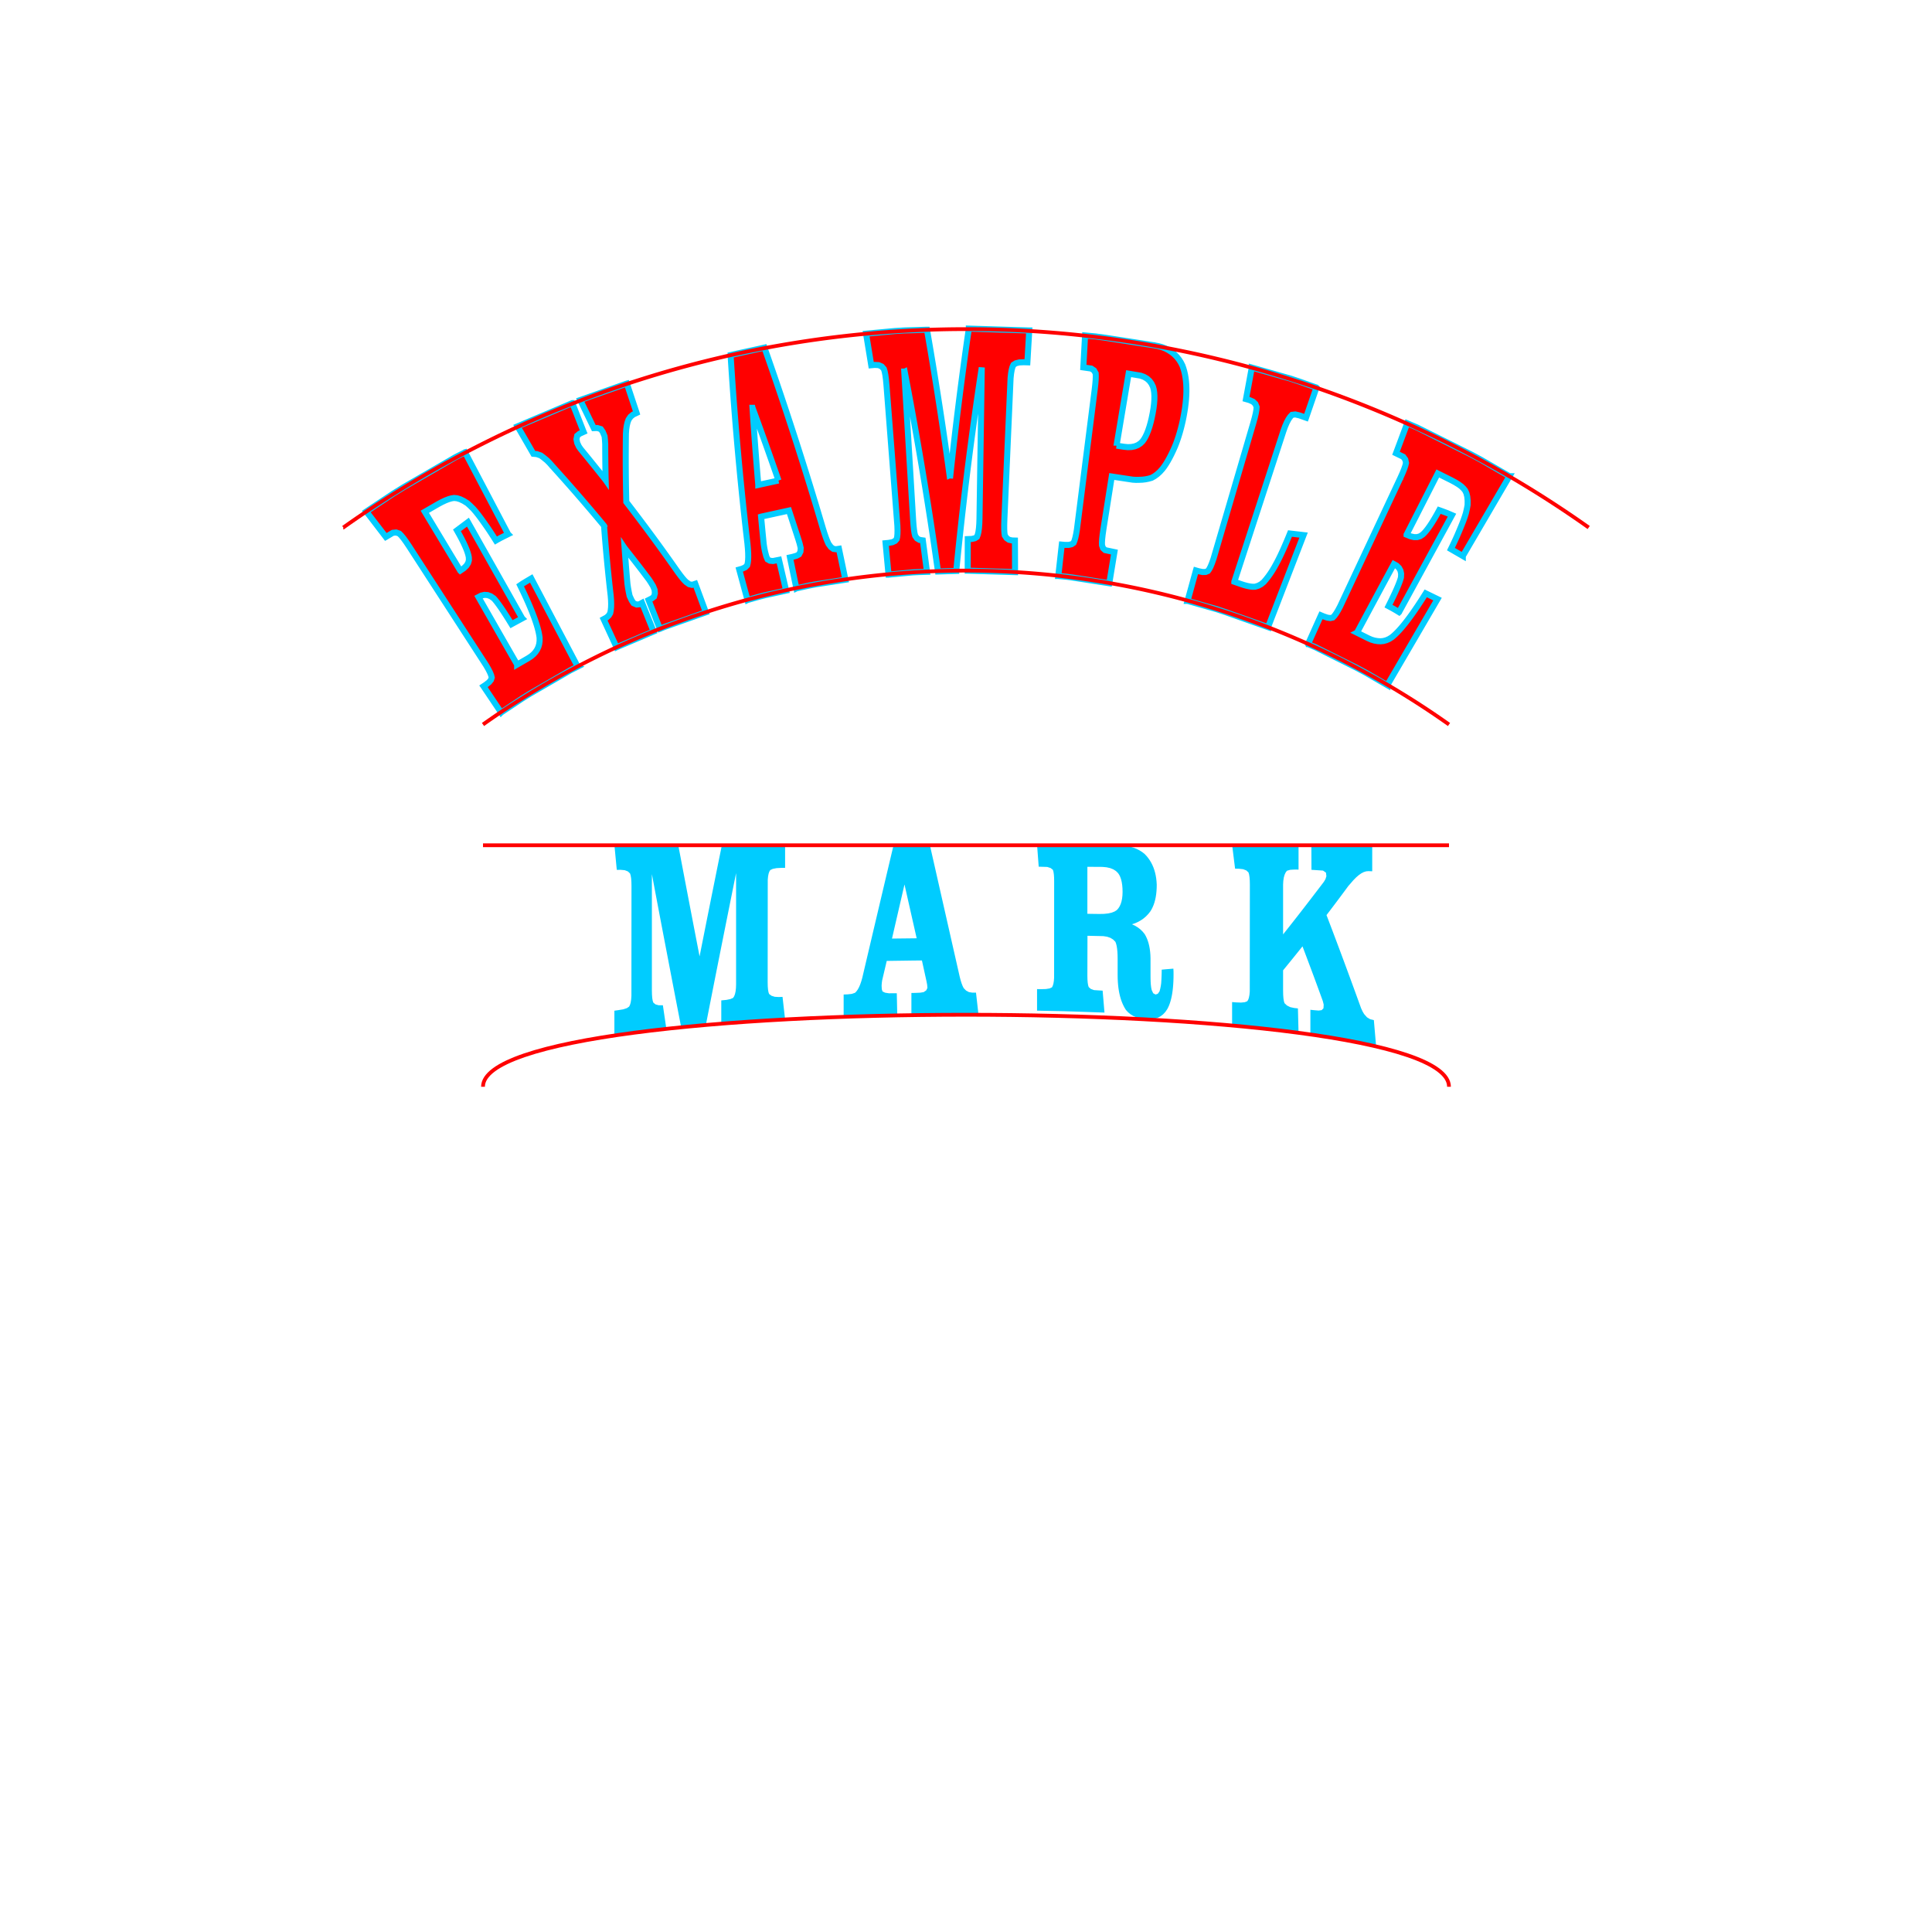 <svg version="1.1" id="staging" xmlns="http://www.w3.org/2000/svg" xmlns:xlink="http://www.w3.org/1999/xlink" x="0px" y="0px" width="500px" height="500px" viewBox="0 0 512 512" enable-background="new 0 0 512 512" xml:space="preserve">
		<g class="bowlcut-3c2"><path d="M132.795 188.816L132.795 188.816L132.239 187.986L131.258 186.524L130.139 184.855L129.181 183.427L128.557 182.497L128.255 182.047L128.156 181.898L128.137 181.870L128.137 181.870L128.779 181.444L128.779 181.444L129.606 180.797L130.117 180.169L130.314 179.558L130.314 179.558L130.174 178.984L129.881 178.253L129.437 177.367L128.837 176.324L128.837 176.324L128.294 175.485L127.236 173.851L125.734 171.532L123.892 168.686L121.835 165.509L119.696 162.203L117.598 158.963L115.650 155.952L113.923 153.287L112.467 151.035L111.291 149.219L110.385 147.818L109.716 146.787L109.246 146.060L108.931 145.572L108.728 145.260L108.605 145.070L108.534 144.960L108.495 144.899L108.474 144.868L108.464 144.852L108.459 144.845L108.458 144.842L108.457 144.841L108.457 144.841L108.456 144.840L108.456 144.840L108.456 144.840L108.456 144.840L108.456 144.840L108.456 144.840L108.456 144.840L108.456 144.840L108.456 144.840L108.456 144.840L108.456 144.840L108.456 144.840L108.456 144.840L107.651 143.635L106.943 142.660L106.333 141.914L105.821 141.399L105.821 141.399L104.981 141.112L104.094 141.201L104.094 141.201L103.296 141.677L102.250 142.299L102.250 142.299L101.644 141.506L100.570 140.106L99.338 138.501L98.274 137.117L97.568 136.201L97.219 135.749L97.099 135.593L97.075 135.562L97.075 135.562L97.873 135.033L99.417 134.007L101.588 132.564L104.213 130.822L107.140 129.013L110.155 127.268L113.011 125.614L115.560 124.138L117.707 122.895L119.420 121.904L120.714 121.155L121.667 120.672L122.314 120.349L122.726 120.143L122.974 120.020L123.114 119.950L123.188 119.913L123.224 119.895L123.242 119.886L123.249 119.883L123.251 119.881L123.252 119.881L123.254 119.880L123.254 119.880L123.254 119.880L123.254 119.880L123.254 119.880L123.254 119.880L123.254 119.880L123.254 119.880L123.254 119.880L123.254 119.880L123.719 120.765L124.611 122.464L125.840 124.802L127.278 127.538L128.782 130.401L130.218 133.134L131.484 135.542L132.516 137.506L133.298 138.995L133.848 140.042L134.206 140.723L134.421 141.132L134.540 141.359L134.600 141.473L134.628 141.525L134.640 141.547L134.644 141.555L134.645 141.558L134.645 141.558L134.646 141.559L134.646 141.559L134.646 141.559L134.646 141.559L134.646 141.559L134.646 141.559L133.862 141.950L132.671 142.545L131.759 143.050L131.419 143.247L131.419 143.247L130.826 142.309L130.257 141.425L129.712 140.594L129.188 139.818L129.188 139.818L128.476 138.802L127.839 137.909L127.278 137.140L126.793 136.493L126.793 136.493L126.083 135.603L125.440 134.856L125.440 134.856L124.586 134.012L123.866 133.358L123.866 133.358L122.868 132.738L121.947 132.299L121.103 132.041L120.338 131.962L120.338 131.962L119.663 132.065L118.898 132.280L118.047 132.609L117.108 133.049L116.081 133.601L116.081 133.601L115.278 134.066L114.033 134.786L113.014 135.376L112.578 135.629L112.578 135.629L113.093 136.486L114.067 138.104L115.368 140.267L116.817 142.674L118.231 145.024L119.461 147.068L120.425 148.669L121.103 149.794L121.531 150.505L121.771 150.904L121.891 151.103L121.943 151.188L121.962 151.220L121.968 151.229L121.969 151.232L121.970 151.233L121.970 151.233L121.970 151.233L121.970 151.233L121.970 151.233L122.900 150.605L123.592 149.938L124.048 149.231L124.266 148.485L124.246 147.697L124.246 147.697L124.123 147.098L123.922 146.415L123.646 145.648L123.291 144.798L122.859 143.862L122.349 142.844L121.761 141.741L121.095 140.555L121.095 140.555L121.816 140.015L122.904 139.202L123.727 138.586L124.008 138.376L124.008 138.376L124.499 139.247L125.447 140.928L126.772 143.279L128.359 146.093L130.071 149.128L131.775 152.150L133.355 154.953L134.731 157.390L135.854 159.384L136.719 160.918L137.346 162.030L137.773 162.787L138.046 163.271L138.209 163.561L138.301 163.723L138.348 163.807L138.371 163.848L138.382 163.866L138.385 163.873L138.387 163.876L138.387 163.877L138.388 163.878L138.388 163.878L138.388 163.878L138.388 163.878L138.388 163.878L138.388 163.878L138.388 163.878L138.388 163.878L138.388 163.878L137.682 164.261L136.622 164.836L135.824 165.270L135.557 165.416L135.557 165.416L134.771 164.140L134.041 162.985L133.367 161.949L132.749 161.032L132.186 160.235L131.680 159.557L131.229 158.998L130.834 158.559L130.834 158.559L130.033 158.006L129.217 157.701L128.389 157.645L127.548 157.835L127.548 157.835L126.803 158.225L126.803 158.225L127.298 159.093L128.240 160.744L129.516 162.982L130.973 165.531L132.442 168.099L133.780 170.433L134.888 172.364L135.725 173.823L136.302 174.828L136.664 175.458L136.869 175.815L136.974 175.997L137.022 176.080L137.041 176.113L137.048 176.124L137.050 176.127L137.050 176.128L137.050 176.128L137.050 176.128L137.050 176.128L137.050 176.128L137.716 175.743L138.744 175.148L139.577 174.666L139.924 174.465L139.924 174.465L140.703 173.956L141.368 173.397L141.920 172.789L142.359 172.129L142.686 171.418L142.901 170.657L143.004 169.844L142.996 168.981L142.996 168.981L142.913 168.382L142.792 167.737L142.634 167.045L142.440 166.307L142.207 165.522L141.938 164.692L141.632 163.813L141.288 162.890L140.908 161.918L140.489 160.901L140.035 159.837L139.542 158.726L139.011 157.570L138.444 156.367L137.839 155.119L137.839 155.119L138.528 154.652L139.608 153.994L140.463 153.488L140.791 153.294L140.791 153.294L141.256 154.179L142.152 155.882L143.395 158.243L144.864 161.032L146.421 163.990L147.936 166.868L149.302 169.464L150.450 171.644L151.350 173.353L152.009 174.605L152.460 175.461L152.746 176.007L152.916 176.329L153.009 176.504L153.056 176.593L153.077 176.634L153.086 176.650L153.090 176.657L153.090 176.659L153.091 176.660L153.091 176.660L153.091 176.660L153.091 176.660L153.091 176.660L153.091 176.660L153.091 176.660L153.091 176.660L152.427 176.992L151.142 177.636L149.392 178.649L147.279 179.872L144.969 181.209L142.631 182.562L140.418 183.843L138.477 185.043L136.874 186.107L135.596 186.956L134.631 187.597L133.940 188.055L133.474 188.365L133.176 188.563L132.997 188.682L132.896 188.749L132.843 188.784L132.816 188.802L132.804 188.810L132.799 188.813L132.796 188.815L132.796 188.815L132.795 188.816L132.795 188.816L132.795 188.816L132.795 188.816L132.795 188.816L132.795 188.816L132.795 188.816L132.795 188.816L132.795 188.816ZM163.392 171.519L163.392 171.519L162.973 170.610L162.238 169.016L161.405 167.207L160.701 165.679L160.250 164.701L160.039 164.244L159.974 164.101L159.963 164.077L159.963 164.077L159.963 164.077L160.751 163.647L161.335 163.115L161.715 162.481L161.715 162.481L161.856 161.774L161.940 160.959L161.965 160.036L161.932 159.005L161.842 157.866L161.842 157.866L161.731 156.901L161.525 155.070L161.262 152.607L160.982 149.832L160.721 147.086L160.505 144.648L160.341 142.696L160.228 141.282L160.156 140.358L160.116 139.816L160.095 139.533L160.085 139.402L160.081 139.350L160.080 139.332L160.079 139.327L160.080 139.326L160.079 139.325L160.079 139.325L160.079 139.325L160.079 139.325L159.452 138.572L158.254 137.137L156.613 135.193L154.717 132.974L152.776 130.728L150.978 128.675L149.460 126.960L148.288 125.649L147.463 124.731L146.933 124.142L146.624 123.800L146.460 123.620L146.384 123.535L146.351 123.499L146.340 123.486L146.336 123.483L146.335 123.481L146.335 123.481L146.335 123.481L146.335 123.481L146.335 123.481L146.335 123.481L145.620 122.667L144.935 121.986L144.935 121.986L144.014 121.235L143.303 120.708L143.303 120.708L142.272 120.344L141.351 120.257L141.351 120.257L140.852 119.388L139.973 117.859L138.966 116.113L138.103 114.620L137.538 113.646L137.264 113.175L137.174 113.019L137.157 112.989L137.157 112.989L138.038 112.615L139.693 111.913L141.874 110.988L144.253 109.979L146.505 109.024L148.387 108.225L149.784 107.633L150.701 107.243L151.232 107.018L151.500 106.904L151.616 106.855L151.658 106.837L151.670 106.832L151.672 106.831L151.673 106.831L151.673 106.831L151.673 106.831L152.039 107.761L152.681 109.396L153.408 111.249L154.023 112.815L154.417 113.817L154.601 114.286L154.658 114.432L154.668 114.457L154.668 114.457L154.668 114.457L154.668 114.457L154.668 114.457L153.586 114.949L152.954 115.472L152.954 115.472L152.768 116.404L152.973 117.399L152.973 117.399L153.413 118.337L153.413 118.337L153.904 119.040L153.904 119.040L154.530 119.800L155.662 121.182L157.032 122.871L158.339 124.494L159.355 125.767L160.002 126.581L160.332 126.999L160.462 127.164L160.499 127.210L160.505 127.218L160.505 127.218L160.478 126.227L160.447 124.477L160.419 122.391L160.402 120.466L160.394 119.052L160.392 118.229L160.393 117.863L160.392 117.747L160.393 117.724L160.393 117.724L160.324 116.609L160.324 116.609L160.226 115.618L160.226 115.618L159.744 114.458L159.219 113.708L159.219 113.708L158.282 113.424L157.368 113.456L157.368 113.456L157.368 113.456L156.934 112.553L156.170 110.968L155.300 109.166L154.560 107.638L154.082 106.653L153.856 106.188L153.784 106.041L153.772 106.015L153.772 106.015L154.674 105.696L156.348 105.105L158.491 104.349L160.722 103.562L162.696 102.865L164.199 102.334L165.183 101.987L165.733 101.793L165.990 101.702L166.088 101.668L166.117 101.657L166.123 101.655L166.123 101.655L166.123 101.655L166.438 102.604L166.991 104.270L167.618 106.159L168.148 107.756L168.487 108.777L168.646 109.255L168.695 109.404L168.703 109.430L168.703 109.430L168.703 109.430L167.787 109.866L167.077 110.453L166.576 111.190L166.576 111.190L166.305 111.937L166.098 112.808L165.953 113.801L165.873 114.918L165.873 114.918L165.860 115.906L165.841 117.774L165.827 120.268L165.828 123.047L165.846 125.762L165.876 128.131L165.908 129.993L165.936 131.311L165.954 132.150L165.967 132.627L165.973 132.868L165.975 132.973L165.976 133.013L165.977 133.025L165.977 133.029L165.977 133.029L165.977 133.029L165.977 133.029L165.977 133.029L166.583 133.813L167.731 135.311L169.287 137.359L171.062 139.723L172.859 142.149L174.511 144.406L175.900 146.329L176.976 147.832L177.743 148.910L178.246 149.620L178.547 150.048L178.712 150.281L178.793 150.397L178.829 150.449L178.843 150.468L178.848 150.475L178.850 150.478L178.850 150.478L178.850 150.478L178.850 150.478L178.850 150.478L178.850 150.478L178.850 150.478L179.615 151.564L180.297 152.488L180.897 153.247L181.416 153.842L181.857 154.272L181.857 154.272L182.655 154.827L183.399 154.998L183.399 154.998L183.399 154.998L184.255 154.709L184.255 154.709L184.255 154.709L184.603 155.645L185.212 157.285L185.898 159.137L186.473 160.690L186.834 161.670L187.000 162.117L187.050 162.252L187.058 162.273L187.058 162.273L186.357 162.520L185.038 162.985L183.286 163.604L181.352 164.286L179.490 164.943L177.896 165.506L176.677 165.936L175.845 166.238L175.349 166.448L175.083 166.561L174.958 166.614L174.907 166.635L174.891 166.642L174.886 166.644L174.884 166.645L174.884 166.645L174.884 166.645L174.884 166.645L174.517 165.715L173.874 164.081L173.144 162.229L172.527 160.663L172.132 159.662L171.948 159.193L171.890 159.047L171.881 159.023L171.881 159.023L171.881 159.023L172.741 158.580L173.324 158.130L173.324 158.130L173.554 157.235L173.477 156.313L173.477 156.313L173.070 155.321L173.070 155.321L172.487 154.355L171.993 153.602L171.993 153.602L171.993 153.602L171.993 153.602L171.401 152.816L170.322 151.388L169.004 149.676L167.728 148.036L166.715 146.746L166.059 145.915L165.718 145.483L165.579 145.309L165.538 145.258L165.531 145.248L165.531 145.248L165.600 146.229L165.726 147.988L165.887 150.081L166.044 152.009L166.165 153.426L166.237 154.255L166.271 154.626L166.282 154.745L166.283 154.769L166.283 154.769L166.432 155.783L166.432 155.783L166.634 156.888L166.634 156.888L166.852 157.916L166.852 157.916L166.852 157.916L167.405 159.108L167.902 159.860L167.902 159.860L168.711 160.211L169.462 160.142L169.462 160.142L169.462 160.142L170.149 159.762L170.149 159.762L170.523 160.689L171.181 162.316L171.927 164.162L172.557 165.720L172.960 166.716L173.148 167.182L173.207 167.327L173.216 167.351L173.216 167.351L172.534 167.641L171.263 168.181L169.621 168.877L167.888 169.612L166.325 170.275L165.102 170.793L164.269 171.147L163.782 171.353L163.537 171.457L163.437 171.500L163.402 171.514L163.394 171.518L163.392 171.519L163.392 171.519ZM206.314 127.343L206.314 127.343L205.989 126.404L205.368 124.616L204.521 122.199L203.546 119.447L202.558 116.677L201.653 114.164L200.898 112.088L200.327 110.525L199.932 109.450L199.685 108.779L199.545 108.399L199.474 108.207L199.442 108.120L199.429 108.086L199.425 108.074L199.424 108.070L199.423 108.070L199.423 108.070L199.423 108.070L199.423 108.070L199.423 108.070L199.488 109.065L199.613 110.960L199.788 113.523L199.996 116.442L200.216 119.379L200.422 122.045L200.598 124.248L200.735 125.907L200.830 127.049L200.892 127.762L200.926 128.166L200.943 128.370L200.951 128.463L200.954 128.499L200.955 128.512L200.956 128.515L200.956 128.516L200.956 128.516L200.956 128.516L200.956 128.516L200.956 128.516L201.775 128.337L203.163 128.033L204.610 127.716L205.653 127.488L206.159 127.377L206.302 127.345M198.095 159.010L198.095 159.010L197.833 158.045L197.372 156.346L196.846 154.407L196.396 152.747L196.103 151.666L195.961 151.143L195.914 150.970L195.905 150.937L195.905 150.937L196.646 150.725L196.646 150.725L197.466 150.362L198.012 149.817L198.012 149.817L198.159 149.233L198.252 148.496L198.289 147.603L198.272 146.554L198.201 145.351L198.075 143.992L198.075 143.992L197.959 143.000L197.733 141.056L197.421 138.275L197.042 134.785L196.622 130.763L196.187 126.413L195.763 121.937L195.366 117.529L195.010 113.351L194.702 109.536L194.442 106.169L194.232 103.295L194.065 100.922L193.935 99.025L193.837 97.556L193.765 96.456L193.714 95.657L193.679 95.097L193.655 94.717L193.639 94.467L193.629 94.310L193.624 94.214L193.620 94.156L193.619 94.124L193.617 94.107L193.617 94.098L193.617 94.093L193.616 94.091L193.616 94.090L193.616 94.090L193.616 94.089L193.616 94.089L193.616 94.089L193.616 94.089L193.616 94.089L193.616 94.089L193.616 94.089L193.616 94.089L193.616 94.089L193.616 94.089L193.616 94.089L193.616 94.089L193.616 94.089L193.616 94.089L193.616 94.089L193.616 94.089L193.616 94.089L193.616 94.089L193.616 94.089L193.616 94.089L193.616 94.089L194.552 93.884L196.226 93.517L198.215 93.082L200.036 92.683L201.363 92.392L202.125 92.225L202.458 92.152L202.560 92.130L202.580 92.125L202.580 92.125L202.912 93.064L203.558 94.903L204.482 97.555L205.635 100.911L206.947 104.779L208.347 108.965L209.763 113.270L211.139 117.513L212.421 121.532L213.575 125.203L214.582 128.445L215.431 131.212L216.126 133.497L216.677 135.326L217.101 136.743L217.418 137.804L217.647 138.576L217.807 139.117L217.917 139.485L217.988 139.727L218.032 139.880L218.061 139.973L218.076 140.029L218.086 140.060L218.091 140.077L218.094 140.087L218.095 140.090L218.096 140.093L218.096 140.094L218.096 140.094L218.096 140.094L218.096 140.094L218.096 140.094L218.096 140.094L218.096 140.094L218.096 140.094L218.096 140.094L218.096 140.094L218.096 140.094L218.096 140.094L218.096 140.094L218.096 140.094L218.096 140.094L218.096 140.094L218.096 140.094L218.096 140.094L218.096 140.094L218.096 140.094L218.096 140.094L218.096 140.094L218.096 140.094L218.504 141.385L218.885 142.488L219.240 143.404L219.568 144.133L219.568 144.133L220.209 144.992L220.874 145.465L221.566 145.552L221.566 145.552L222.326 145.434L222.326 145.434L222.532 146.411L222.894 148.131L223.306 150.097L223.656 151.781L223.885 152.884L223.995 153.419L224.032 153.597L224.039 153.631L224.039 153.631L223.306 153.744L221.922 153.960L220.080 154.246L218.038 154.563L216.059 154.870L214.363 155.193L213.059 155.478L212.155 155.677L211.596 155.799L211.289 155.866L211.141 155.899L211.079 155.912L211.058 155.917L211.052 155.918L211.051 155.918L211.050 155.919L211.050 155.919L211.050 155.919L210.847 154.940L210.489 153.216L210.080 151.249L209.731 149.565L209.503 148.468L209.393 147.938L209.357 147.763L209.350 147.729L209.350 147.729L210.102 147.563L210.102 147.563L211.094 147.276L211.742 146.924L211.742 146.924L212.133 146.171L212.193 145.198L212.193 145.198L212.193 145.198L211.902 144.009L211.902 144.009L211.902 144.009L211.567 142.906L211.567 142.906L211.262 141.962L210.725 140.307L210.117 138.443L209.604 136.882L209.280 135.900L209.132 135.453L209.087 135.320L209.081 135.300L209.081 135.300L208.288 135.473L206.874 135.783L205.207 136.148L203.700 136.478L202.624 136.714L202.024 136.845L201.775 136.900L201.703 136.915L201.693 136.918L201.693 136.918L201.784 137.908L201.946 139.619L202.125 141.493L202.272 142.982L202.357 143.840L202.391 144.176L202.398 144.251L202.398 144.251L202.541 145.162L202.541 145.162L202.731 146.141L202.731 146.141L203.073 147.444L203.415 148.240L203.415 148.240L204.046 148.601L204.848 148.678L204.848 148.678L205.605 148.529L206.436 148.364L206.436 148.364L206.663 149.338L207.062 151.053L207.518 153.009L207.908 154.684L208.162 155.777L208.285 156.305L208.325 156.480L208.333 156.512L208.333 156.512L207.608 156.671L206.261 156.967L204.524 157.347L202.697 157.747L201.070 158.163L199.813 158.520L198.967 158.761L198.476 158.901L198.234 158.970L198.136 158.998L198.105 159.007L198.097 159.009L198.095 159.010L198.095 159.010ZM241.980 137.705L241.980 137.705L242.087 139.172L242.214 140.376L242.362 141.316L242.532 141.993L242.532 141.993L243.015 142.678L243.688 143.082L244.555 143.205L244.555 143.205L244.555 143.205L244.688 144.194L244.922 145.938L245.186 147.934L245.410 149.646L245.557 150.771L245.628 151.318L245.651 151.502L245.656 151.537L245.656 151.537L244.914 151.560L243.538 151.603L241.777 151.693L239.944 151.863L238.319 152.013L237.077 152.129L236.259 152.205L235.799 152.248L235.582 152.268L235.499 152.275L235.474 152.278L235.468 152.278L235.468 152.278L235.468 152.278L235.375 151.283L235.212 149.530L235.025 147.530L234.866 145.818L234.762 144.703L234.711 144.163L234.695 143.985L234.692 143.951L234.692 143.951L235.458 143.879L235.458 143.879L236.470 143.697L237.190 143.364L237.620 142.879L237.620 142.879L237.755 142.324L237.834 141.545L237.853 140.541L237.814 139.312L237.814 139.312L237.738 138.315L237.587 136.374L237.374 133.621L237.111 130.242L236.818 126.471L236.515 122.550L236.218 118.709L235.941 115.140L235.696 111.983L235.490 109.320L235.324 107.172L235.196 105.519L235.101 104.302L235.035 103.447L234.991 102.874L234.963 102.507L234.945 102.284L234.935 102.155L234.930 102.084L234.927 102.048L234.925 102.030L234.925 102.022L234.924 102.019L234.924 102.017L234.924 102.017L234.924 102.016L234.924 102.016L234.924 102.016L234.924 102.016L234.924 102.016L234.924 102.016L234.924 102.016L234.924 102.016L234.924 102.016L234.924 102.016L234.924 102.016L234.924 102.016L234.924 102.016L234.791 100.581L234.632 99.398L234.449 98.463L234.240 97.779L234.240 97.779L233.658 97.121L232.849 96.763L231.811 96.705L231.811 96.705L230.887 96.790L230.887 96.790L230.727 95.804L230.443 94.064L230.116 92.070L229.834 90.353L229.645 89.219L229.552 88.661L229.521 88.470L229.515 88.432L229.515 88.432L230.468 88.344L232.262 88.177L234.633 87.957L237.235 87.716L239.723 87.566L241.829 87.502L243.415 87.453L244.476 87.420L245.106 87.400L245.434 87.390L245.580 87.385L245.636 87.383L245.654 87.383L245.658 87.383L245.659 87.383L245.659 87.383L245.659 87.383L245.829 88.367L246.161 90.288L246.625 93.024L247.189 96.399L247.810 100.195L248.447 104.183L249.063 108.137L249.630 111.864L250.129 115.219L250.549 118.108L250.890 120.491L251.156 122.375L251.355 123.804L251.498 124.843L251.598 125.566L251.663 126.048L251.706 126.355L251.731 126.542L251.746 126.649L251.754 126.710L251.758 126.741L251.760 126.757L251.761 126.764L251.761 126.767L251.762 126.769L251.762 126.769L251.762 126.770L251.762 126.770L251.762 126.770L251.762 126.770L251.762 126.770L251.762 126.770L251.762 126.770L251.762 126.770L251.762 126.770L251.762 126.770L251.762 126.770L251.762 126.770L251.762 126.770L251.762 126.770L251.868 125.778L252.075 123.842L252.380 121.085L252.765 117.683L253.211 113.856L253.697 109.837L254.193 105.851L254.676 102.091L255.123 98.707L255.518 95.792L255.848 93.387L256.115 91.491L256.319 90.060L256.470 89.021L256.574 88.296L256.645 87.813L256.690 87.505L256.717 87.317L256.732 87.208L256.742 87.148L256.746 87.116L256.748 87.100L256.750 87.093L256.750 87.090L256.750 87.088L256.751 87.088L256.751 87.087L256.751 87.087L256.751 87.087L256.751 87.087L256.751 87.087L256.751 87.087L256.751 87.087L256.751 87.087L256.751 87.087L256.751 87.087L256.751 87.087L256.751 87.087L256.751 87.087L256.751 87.087L256.751 87.087L257.707 87.117L259.507 87.172L261.882 87.245L264.482 87.325L266.956 87.402L269.038 87.466L270.596 87.514L271.631 87.545L272.240 87.564L272.552 87.574L272.690 87.578L272.741 87.580L272.757 87.580L272.761 87.580L272.762 87.580L272.762 87.580L272.762 87.580L272.703 88.578L272.600 90.339L272.481 92.355L272.379 94.089L272.312 95.231L272.279 95.791L272.268 95.981L272.266 96.019L272.266 96.019L271.337 95.991L271.337 95.991L270.145 96.041L269.226 96.268L268.581 96.675L268.581 96.675L268.321 97.241L268.107 98.017L267.938 99.003L267.812 100.199L267.812 100.199L267.767 101.198L267.682 103.142L267.561 105.902L267.413 109.288L267.246 113.067L267.074 116.996L266.905 120.846L266.748 124.423L266.609 127.588L266.492 130.258L266.398 132.411L266.325 134.070L266.272 135.292L266.234 136.149L266.209 136.726L266.193 137.093L266.183 137.318L266.178 137.447L266.175 137.518L266.173 137.554L266.172 137.572L266.172 137.580L266.172 137.584L266.172 137.585L266.172 137.586L266.172 137.586L266.172 137.586L266.172 137.586L266.172 137.586L266.172 137.586L266.172 137.586L266.172 137.586L266.172 137.586L266.172 137.586L266.172 137.586L266.172 137.586L266.172 137.586L266.172 137.586L266.126 139.055L266.129 140.263L266.181 141.210L266.280 141.895L266.280 141.895L266.748 142.600L267.386 143.044L268.195 143.227L268.195 143.227L268.964 143.250L268.964 143.250L268.969 144.248L268.979 146.004L268.986 148.011L268.991 149.730L268.994 150.856L268.994 151.402L268.995 151.584L268.995 151.618L268.995 151.618L268.253 151.595L266.857 151.554L265.012 151.497L262.987 151.434L261.055 151.375L259.422 151.326L258.193 151.288L257.370 151.263L256.882 151.247L256.628 151.240L256.513 151.236L256.470 151.235L256.457 151.234L256.454 151.234L256.453 151.234L256.453 151.234L256.453 151.234L256.455 150.234L256.458 148.473L256.462 146.464L256.466 144.744L256.468 143.623L256.469 143.081L256.470 142.902L256.470 142.868L256.470 142.868L256.470 142.868L257.543 142.829L258.349 142.640L258.888 142.299L258.888 142.299L259.114 141.735L259.295 140.970L259.432 140.003L259.524 138.834L259.572 137.462L259.572 137.462L259.587 136.463L259.617 134.514L259.659 131.736L259.711 128.309L259.770 124.453L259.831 120.403L259.892 116.385L259.950 112.595L260.002 109.182L260.047 106.241L260.083 103.813L260.113 101.891L260.135 100.432L260.151 99.370L260.162 98.630L260.170 98.136L260.174 97.821L260.177 97.628L260.179 97.516L260.180 97.454L260.181 97.422L260.181 97.405L260.181 97.398L260.181 97.394L260.181 97.393L260.181 97.392L260.181 97.392L260.181 97.392L260.181 97.392L260.181 97.392L260.181 97.392L260.181 97.392L260.181 97.392L260.181 97.392L260.181 97.392L260.181 97.392L260.181 97.392L260.181 97.392L260.181 97.392L260.181 97.392L260.181 97.392L260.032 98.376L259.739 100.309L259.324 103.103L258.812 106.623L258.235 110.701L257.624 115.146L257.011 119.763L256.421 124.363L255.876 128.787L255.387 132.915L254.962 136.623L254.603 139.852L254.308 142.581L254.071 144.819L253.887 146.601L253.746 147.980L253.641 149.014L253.566 149.768L253.513 150.302L253.476 150.668L253.452 150.911L253.437 151.068L253.427 151.166L253.422 151.225L253.418 151.259L253.416 151.279L253.415 151.289L253.414 151.295L253.414 151.298L253.414 151.299L253.414 151.300L253.414 151.300L253.414 151.300L253.414 151.300L253.414 151.300L253.414 151.300L253.414 151.300L253.414 151.300L253.414 151.300L253.414 151.300L253.414 151.300L253.414 151.300L253.414 151.300L253.414 151.300L253.414 151.300L253.414 151.300L253.414 151.300L253.414 151.300L253.414 151.300L253.414 151.300L253.414 151.300L253.414 151.300L253.414 151.300L253.414 151.300L253.414 151.300L252.672 151.323L251.416 151.361L250.108 151.402L249.164 151.431L248.706 151.445L248.577 151.449L248.577 151.449L248.438 150.463L248.162 148.529L247.756 145.733L247.234 142.210L246.614 138.130L245.920 133.683L245.179 129.065L244.421 124.465L243.672 120.049L242.961 115.951L242.308 112.270L241.728 109.063L241.231 106.353L240.818 104.129L240.485 102.358L240.225 100.987L240.028 99.958L239.884 99.207L239.783 98.677L239.712 98.312L239.665 98.069L239.635 97.913L239.616 97.816L239.605 97.756L239.598 97.722L239.594 97.702L239.592 97.692L239.592 97.686L239.590 97.683L239.590 97.682L239.590 97.681L239.590 97.681L239.590 97.681L239.590 97.681L239.590 97.681L239.590 97.681L239.590 97.681L239.590 97.681L239.590 97.681L239.590 97.681L239.590 97.681L239.590 97.681L239.590 97.681L239.590 97.681L239.590 97.681L239.590 97.681L239.590 97.681L239.590 97.681L239.590 97.681L239.590 97.681L239.590 97.681L239.590 97.681L239.590 97.681L239.590 97.681L239.590 97.681L239.650 98.680L239.766 100.626L239.932 103.400L240.136 106.823L240.366 110.674L240.607 114.718L240.847 118.731L241.073 122.517L241.277 125.926L241.452 128.863L241.597 131.289L241.712 133.209L241.799 134.666L241.862 135.727L241.906 136.467L241.936 136.961L241.954 137.277L241.966 137.469L241.973 137.581L241.976 137.643L241.978 137.675L241.979 137.692L241.980 137.699L241.980 137.703L241.980 137.704L241.980 137.705L241.980 137.705L241.980 137.705L241.980 137.705L241.980 137.705L241.980 137.705L241.980 137.705L241.980 137.705L241.980 137.705L241.980 137.705L241.980 137.705L241.980 137.705L241.980 137.705L241.980 137.705L241.980 137.705ZM295.889 118.095L295.889 118.095L296.743 118.228L297.857 118.401L297.857 118.401L298.902 118.501L299.858 118.463L300.724 118.288L301.503 117.975L302.195 117.525L302.800 116.938L302.800 116.938L303.202 116.365L303.585 115.690L303.949 114.913L304.293 114.034L304.618 113.055L304.922 111.978L305.206 110.797L305.469 109.510L305.469 109.510L305.686 108.230L305.835 107.041L305.918 105.942L305.931 104.941L305.877 104.036L305.754 103.223L305.562 102.503L305.562 102.503L305.154 101.649L304.621 100.926L303.959 100.335L303.172 99.876L302.261 99.550L302.261 99.550L301.345 99.397L300.010 99.174L299.095 99.021L299.095 99.021L298.928 100.007L298.613 101.877L298.189 104.390L297.713 107.224L297.240 110.033L296.821 112.532L296.484 114.545L296.238 116.013L296.075 116.981L295.979 117.557L295.928 117.863L295.904 118.007L295.894 118.067L295.890 118.088L295.889 118.093L295.889 118.095L295.889 118.095L295.889 118.095L295.889 118.095M305.802 91.507L305.802 91.507L306.894 91.714L307.915 91.988L308.858 92.353L309.722 92.815L310.513 93.338L311.231 93.923L311.873 94.569L312.442 95.278L312.936 96.047L313.355 96.878L313.355 96.878L313.615 97.625L313.839 98.405L314.026 99.217L314.176 100.064L314.289 100.942L314.365 101.853L314.405 102.798L314.408 103.775L314.375 104.785L314.306 105.829L314.201 106.905L314.062 108.014L313.885 109.157L313.676 110.333L313.431 111.542L313.431 111.542L313.183 112.615L312.920 113.652L312.643 114.653L312.349 115.619L312.042 116.548L311.720 117.441L311.384 118.300L311.384 118.300L310.899 119.388L310.418 120.398L309.939 121.331L309.461 122.188L308.987 122.966L308.515 123.668L308.044 124.291L308.044 124.291L307.366 125.042L306.663 125.682L305.935 126.211L305.183 126.631L305.183 126.631L304.371 126.860L303.553 127.024L302.727 127.121L301.894 127.155L301.045 127.170L300.186 127.118L300.186 127.118L299.360 126.993L297.952 126.780L296.465 126.554L295.364 126.387L294.803 126.302L294.629 126.276L294.629 126.276L294.472 127.263L294.182 129.098L293.808 131.460L293.414 133.941L293.063 136.163L292.790 137.885L292.607 139.041L292.501 139.708L292.450 140.033L292.429 140.163L292.422 140.205L292.421 140.215L292.420 140.217L292.420 140.217L292.420 140.217L292.212 141.672L292.079 142.873L292.025 143.820L292.046 144.514L292.046 144.514L292.315 145.272L292.883 145.789L292.883 145.789L293.637 145.949L294.693 146.173L295.331 146.308L295.331 146.308L295.168 147.294L294.882 149.031L294.555 151.013L294.275 152.710L294.092 153.817L294.003 154.353L293.974 154.530L293.969 154.563L293.969 154.563L293.236 154.450L291.848 154.235L289.995 153.947L287.926 153.626L285.902 153.312L284.134 153.039L282.740 152.853L281.749 152.761L281.118 152.703L280.761 152.670L280.582 152.653L280.503 152.646L280.474 152.643L280.464 152.642L280.462 152.642L280.461 152.642L280.461 152.642L280.461 152.642L280.461 152.642L280.571 151.649L280.766 149.899L280.988 147.902L281.178 146.193L281.302 145.079L281.362 144.541L281.382 144.363L281.386 144.329L281.386 144.329L282.153 144.400L282.153 144.400L283.194 144.411L283.981 144.230L284.512 143.866L284.512 143.866L284.749 143.288L284.975 142.511L285.189 141.534L285.391 140.358L285.391 140.358L285.516 139.366L285.762 137.435L286.110 134.694L286.537 131.331L287.014 127.579L287.509 123.677L287.996 119.857L288.446 116.307L288.845 113.169L289.182 110.520L289.453 108.387L289.663 106.743L289.816 105.535L289.923 104.686L289.997 104.116L290.043 103.752L290.071 103.532L290.087 103.404L290.096 103.335L290.100 103.298L290.102 103.280L290.103 103.272L290.104 103.269L290.104 103.267L290.104 103.267L290.104 103.266L290.104 103.266L290.104 103.266L290.104 103.266L290.104 103.266L290.104 103.266L290.104 103.266L290.104 103.266L290.104 103.266L290.104 103.266L290.104 103.266L290.104 103.266L290.104 103.266L290.266 101.849L290.363 100.656L290.395 99.687L290.363 98.944L290.363 98.944L289.922 98.159L289.189 97.669L289.189 97.669L288.271 97.536L287.090 97.368L287.090 97.368L287.146 96.370L287.244 94.612L287.354 92.594L287.449 90.854L287.510 89.703L287.541 89.135L287.551 88.940L287.554 88.901L287.554 88.901L288.506 88.990L290.313 89.156L292.730 89.480L295.444 89.901L298.132 90.317L300.521 90.688L302.439 90.986L303.835 91.202L304.754 91.344L305.298 91.428L305.585 91.473L305.720 91.494L305.774 91.502L305.794 91.505L305.799 91.506L305.800 91.506L305.802 91.507L305.802 91.507L305.802 91.507ZM331.737 97.409L331.737 97.409L332.657 97.671L334.400 98.167L336.736 98.833L339.351 99.577L341.922 100.309L344.156 101.048L345.915 101.669L347.174 102.113L347.986 102.399L348.456 102.565L348.696 102.650L348.804 102.688L348.848 102.703L348.861 102.708L348.865 102.709L348.866 102.710L348.866 102.710L348.866 102.710L348.866 102.710L348.541 103.655L347.967 105.322L347.310 107.231L346.744 108.873L346.372 109.955L346.190 110.485L346.128 110.665L346.115 110.700L346.115 110.700L345.239 110.392L344.361 110.083L344.361 110.083L343.261 109.829L342.405 109.929L342.405 109.929L341.933 110.425L341.470 111.098L341.016 111.950L340.568 112.981L340.128 114.189L340.128 114.189L339.819 115.140L339.214 116.996L338.350 119.648L337.281 122.932L336.071 126.646L334.792 130.573L333.513 134.500L332.294 138.242L331.183 141.650L330.214 144.627L329.401 147.123L328.746 149.132L328.239 150.689L327.862 151.847L327.593 152.674L327.408 153.242L327.286 153.616L327.209 153.852L327.163 153.994L327.136 154.076L327.122 154.121L327.114 154.145L327.110 154.157L327.108 154.162L327.107 154.165L327.107 154.166L327.107 154.167L327.107 154.167L327.107 154.167L327.107 154.167L327.107 154.167L327.107 154.167L327.107 154.167L327.107 154.167L327.107 154.167L327.107 154.167L327.107 154.167L327.107 154.167L327.107 154.167L327.107 154.167L327.107 154.167L327.107 154.167L327.107 154.167L327.833 154.423L328.711 154.733L328.711 154.733L329.678 155.048L330.550 155.282L331.329 155.433L332.016 155.501L332.610 155.486L332.610 155.486L333.434 155.235L334.198 154.824L334.898 154.254L334.898 154.254L335.490 153.568L336.065 152.833L336.625 152.051L337.168 151.219L337.695 150.340L338.205 149.411L338.205 149.411L338.557 148.753L338.922 148.037L339.300 147.262L339.693 146.430L340.099 145.538L340.518 144.588L340.951 143.579L341.398 142.513L341.857 141.387L341.857 141.387L342.689 141.482L343.974 141.631L345.023 141.753L345.463 141.805L345.463 141.805L345.102 142.737L344.410 144.531L343.449 147.017L342.316 149.951L341.117 153.057L339.953 156.072L338.906 158.781L338.031 161.049L337.346 162.819L336.848 164.108L336.510 164.984L336.296 165.538L336.170 165.862L336.103 166.038L336.069 166.125L336.054 166.165L336.047 166.182L336.045 166.187L336.044 166.189L336.044 166.190L336.044 166.190L336.044 166.190L336.044 166.190L336.044 166.190L336.044 166.190L336.044 166.190L336.044 166.190L335.344 165.943L333.991 165.466L332.095 164.797L329.819 163.994L327.349 163.122L324.875 162.249L322.549 161.471L320.477 160.881L318.763 160.393L317.424 160.012L316.438 159.731L315.754 159.536L315.307 159.409L315.032 159.331L314.875 159.286L314.789 159.261L314.747 159.249L314.728 159.244L314.719 159.241L314.716 159.240L314.714 159.240L314.714 159.240L314.714 159.240L314.714 159.240L314.714 159.240L314.714 159.240L314.714 159.240L314.714 159.240L314.714 159.240L314.714 159.240L314.714 159.240L314.979 158.276L315.447 156.579L315.980 154.642L316.436 152.984L316.734 151.904L316.878 151.381L316.925 151.209L316.934 151.176L316.934 151.176L317.674 151.387L317.674 151.387L318.704 151.596L319.513 151.576L320.103 151.328L320.103 151.328L320.447 150.848L320.809 150.150L321.189 149.235L321.588 148.100L321.588 148.100L321.870 147.141L322.417 145.273L323.193 142.621L324.146 139.369L325.211 135.736L326.318 131.957L327.403 128.253L328.410 124.811L329.304 121.764L330.058 119.190L330.666 117.114L331.135 115.513L331.481 114.333L331.724 113.502L331.888 112.945L331.993 112.588L332.056 112.370L332.093 112.245L332.113 112.176L332.124 112.139L332.129 112.122L332.132 112.113L332.133 112.110L332.133 112.109L332.133 112.109L332.133 112.108L332.133 112.108L332.133 112.108L332.133 112.108L332.133 112.108L332.133 112.108L332.133 112.108L332.133 112.108L332.133 112.108L332.133 112.108L332.133 112.108L332.133 112.108L332.133 112.108L332.520 110.711L332.797 109.538L332.963 108.589L333.019 107.864L333.019 107.864L332.694 107.055L332.052 106.439L331.093 106.014L331.093 106.014L330.200 105.760L330.200 105.760L330.383 104.777L330.706 103.043L331.072 101.054L331.386 99.337L331.593 98.203L331.695 97.642L331.730 97.451L331.737 97.412ZM346.643 170.685L346.643 170.685L347.052 169.773L347.774 168.167L348.597 166.334L349.302 164.765L349.761 163.743L349.983 163.248L350.056 163.085L350.070 163.054L350.070 163.054L350.779 163.355L350.779 163.355L351.777 163.690L352.580 163.794L353.194 163.654L353.194 163.654L353.604 163.237L354.067 162.607L354.582 161.763L355.149 160.705L355.149 160.705L355.573 159.799L356.399 158.037L357.573 155.535L359.012 152.464L360.619 149.036L362.291 145.470L363.930 141.975L365.454 138.727L366.803 135.851L367.941 133.422L368.860 131.463L369.569 129.952L370.090 128.838L370.459 128.055L370.705 127.529L370.863 127.192L370.959 126.986L371.016 126.868L371.046 126.803L371.062 126.769L371.070 126.752L371.074 126.744L371.075 126.741L371.076 126.740L371.076 126.740L371.076 126.739L371.076 126.739L371.076 126.739L371.076 126.739L371.076 126.739L371.076 126.739L371.076 126.739L371.076 126.739L371.076 126.739L371.076 126.739L371.076 126.739L371.076 126.739L371.076 126.739L371.672 125.416L372.125 124.297L372.437 123.382L372.606 122.669L372.606 122.669L372.413 121.787L371.880 121.055L371.880 121.055L371.045 120.651L369.952 120.122L369.952 120.122L370.303 119.188L370.922 117.539L371.629 115.646L372.239 114.013L372.642 112.931L372.840 112.396L372.909 112.212L372.922 112.176L372.922 112.176L373.804 112.549L375.509 113.277L377.843 114.440L380.661 115.847L383.741 117.384L386.859 118.940L389.813 120.413L392.406 121.803L394.553 123.046L396.267 124.038L397.560 124.786L398.486 125.321L399.111 125.683L399.510 125.914L399.750 126.053L399.886 126.131L399.957 126.173L399.993 126.193L400.009 126.203L400.016 126.207L400.019 126.209L400.019 126.209L400.020 126.209L400.020 126.209L400.020 126.209L400.020 126.209L400.020 126.209L400.020 126.209L400.020 126.209L400.020 126.209L400.020 126.209L400.020 126.209L399.516 127.072L398.547 128.728L397.214 131.007L395.654 133.675L394.022 136.466L392.464 139.130L391.091 141.478L389.971 143.394L389.122 144.845L388.526 145.866L388.138 146.529L387.904 146.929L387.775 147.150L387.710 147.261L387.680 147.312L387.667 147.334L387.663 147.341L387.661 147.344L387.661 147.344L387.661 147.345L387.661 147.345L387.661 147.345L387.661 147.345L387.661 147.345L387.661 147.345L386.903 146.906L385.750 146.239L384.848 145.717L384.508 145.520L384.508 145.520L384.992 144.519L385.441 143.566L385.859 142.660L386.241 141.803L386.241 141.803L386.729 140.657L387.151 139.640L387.509 138.753L387.804 137.996L387.804 137.996L388.185 136.916L388.483 135.969L388.483 135.969L388.752 134.786L388.931 133.819L388.931 133.819L388.940 132.627L388.835 131.594L388.619 130.722L388.291 130.011L388.291 130.011L387.857 129.472L387.283 128.912L386.550 128.372L385.668 127.831L384.643 127.279L384.643 127.279L383.812 126.864L382.527 126.223L381.472 125.696L381.022 125.471L381.022 125.471L380.568 126.362L379.709 128.045L378.565 130.293L377.288 132.796L376.044 135.240L374.961 137.366L374.112 139.030L373.516 140.201L373.141 140.940L372.929 141.356L372.823 141.562L372.778 141.651L372.762 141.684L372.757 141.694L372.755 141.697L372.755 141.698L372.755 141.698L372.755 141.698L372.755 141.698L372.755 141.698L373.793 142.129L374.736 142.342L375.586 142.337L376.341 142.114L377.003 141.672L377.003 141.672L377.449 141.246L377.925 140.711L378.430 140.066L378.966 139.312L379.532 138.447L380.127 137.474L380.751 136.391L381.406 135.197L381.406 135.197L382.256 135.503L383.529 135.980L384.469 136.384L384.790 136.523L384.790 136.523L384.311 137.400L383.386 139.095L382.093 141.465L380.546 144.301L378.876 147.361L377.214 150.407L375.672 153.232L374.332 155.690L373.235 157.699L372.391 159.245L371.779 160.366L371.363 161.129L371.097 161.617L370.937 161.909L370.848 162.072L370.802 162.157L370.779 162.199L370.769 162.217L370.765 162.224L370.764 162.227L370.763 162.228L370.763 162.228L370.763 162.228L370.763 162.228L370.763 162.228L370.763 162.228L370.763 162.228L370.763 162.228L370.763 162.228L370.763 162.228L370.079 161.807L369.034 161.203L368.234 160.776L367.966 160.634L367.966 160.634L368.631 159.292L369.224 158.062L369.747 156.943L370.197 155.935L370.574 155.037L370.880 154.250L371.114 153.574L371.276 153.009L371.276 153.009L371.316 152.046L371.137 151.205L370.738 150.487L370.123 149.893L370.123 149.893L369.389 149.486L369.389 149.486L368.913 150.366L368.010 152.040L366.787 154.309L365.394 156.895L363.993 159.502L362.720 161.874L361.668 163.837L360.873 165.320L360.326 166.342L359.982 166.983L359.788 167.346L359.690 167.531L359.644 167.616L359.626 167.650L359.620 167.661L359.619 167.665L359.618 167.666L359.618 167.666L359.618 167.666L359.618 167.666L359.618 167.666L360.307 168.009L361.369 168.539L362.231 168.970L362.588 169.148L362.588 169.148L363.444 169.519L364.280 169.768L365.094 169.903L365.874 169.949L366.639 169.870L367.388 169.667L368.124 169.340L368.845 168.889L368.845 168.889L369.305 168.508L369.785 168.071L370.285 167.577L370.805 167.027L371.345 166.420L371.904 165.758L372.484 165.038L373.083 164.262L373.704 163.429L374.342 162.540L375.002 161.595L375.682 160.592L376.380 159.533L377.099 158.418L377.837 157.247L377.837 157.247L378.583 157.610L379.721 158.165L380.616 158.601L380.958 158.768L380.958 158.768L380.454 159.631L379.485 161.293L378.140 163.596L376.551 166.318L374.866 169.205L373.227 172.013L371.748 174.545L370.506 176.672L369.532 178.340L368.819 179.561L368.332 180.397L368.021 180.928L367.838 181.243L367.738 181.415L367.687 181.501L367.664 181.541L367.654 181.557L367.650 181.564L367.649 181.566L367.649 181.567L367.649 181.567L367.649 181.567L367.649 181.567L367.649 181.567L367.649 181.567L367.649 181.567L367.649 181.567L367.006 181.195L365.762 180.475L364.013 179.462L361.900 178.239L359.548 176.979L357.132 175.773L354.843 174.631L352.800 173.611L351.079 172.752L349.706 172.067L348.669 171.549L347.908 171.222L347.392 171.003L347.063 170.864L346.866 170.780L346.754 170.732L346.695 170.707L346.666 170.695L346.652 170.689L346.646 170.687L346.645 170.686L346.644 170.686L346.643 170.685L346.643 170.685L346.643 170.685L346.643 170.685L346.643 170.685L346.643 170.685L346.643 170.685L346.643 170.685L346.643 170.685Z" fill="#ff0000" stroke="#00ccff" stroke-width="1.6"></path><path d="M90.978 139.795 A285.274 285.274 0 0 1 421.022 139.795" stroke="red" fill="none"></path><path d="M128 192 A221.274 221.274 0 0 1 384 192" stroke="red" fill="none"></path><path d="M172.756 262.434L172.756 262.434L172.780 263.561L172.851 264.481L172.970 265.193L173.137 265.699L173.137 265.699L173.710 266.173L174.553 266.406L175.668 266.397L175.668 266.397L175.668 266.397L175.778 267.142L175.971 268.454L176.192 269.954L176.382 271.238L176.506 272.082L176.567 272.491L176.587 272.630L176.591 272.656L176.591 272.656L175.591 272.783L173.736 273.019L171.358 273.320L168.878 273.635L166.678 273.914L164.997 274.128L163.890 274.268L163.267 274.362L162.974 274.413L162.861 274.433L162.827 274.439L162.820 274.440L162.819 274.440L162.819 274.440L162.819 273.652L162.819 272.264L162.819 270.680L162.819 269.325L162.819 268.441L162.819 268.014L162.818 267.873L162.818 267.846L162.818 267.846L163.818 267.704L163.818 267.704L165.148 267.488L166.115 267.174L166.720 266.762L166.720 266.762L166.953 266.316L167.132 265.698L167.259 264.906L167.331 263.943L167.331 263.943L167.332 263.164L167.333 261.648L167.334 259.496L167.336 256.857L167.338 253.910L167.340 250.847L167.342 247.846L167.344 245.058L167.346 242.592L167.347 240.512L167.348 238.834L167.349 237.542L167.350 236.591L167.350 235.923L167.351 235.476L167.351 235.189L167.351 235.015L167.351 234.914L167.351 234.859L167.351 234.830L167.351 234.816L167.351 234.810L167.351 234.808L167.351 234.806L167.351 234.806L167.351 234.805L167.351 234.805L167.351 234.805L167.351 234.805L167.351 234.805L167.351 234.805L167.351 234.805L167.351 234.805L167.351 234.805L167.351 234.805L167.351 234.805L167.351 234.805L167.351 234.805L167.327 233.684L167.256 232.756L167.136 232.020L166.969 231.477L166.969 231.477L166.400 230.934L165.561 230.612L164.454 230.510L164.454 230.510L163.454 230.527L163.454 230.527L163.379 229.744L163.247 228.362L163.095 226.777L162.965 225.410L162.878 224.507L162.836 224.061L162.822 223.909L162.819 223.879L162.819 223.879L163.819 223.880L165.700 223.880L168.189 223.880L170.919 223.881L173.524 223.881L175.726 223.882L177.383 223.882L178.493 223.883L179.151 223.882L179.493 223.882L179.646 223.882L179.705 223.882L179.724 223.882L179.728 223.882L179.729 223.882L179.729 223.882L179.729 223.882L179.871 224.630L180.147 226.087L180.541 228.160L181.027 230.713L181.573 233.578L182.147 236.580L182.715 239.551L183.252 242.344L183.734 244.853L184.150 247.009L184.492 248.785L184.763 250.188L184.969 251.250L185.118 252.022L185.222 252.558L185.291 252.916L185.335 253.144L185.362 253.283L185.378 253.363L185.386 253.408L185.391 253.431L185.393 253.442L185.394 253.448L185.395 253.450L185.395 253.451L185.395 253.451L185.395 253.452L185.395 253.452L185.395 253.452L185.395 253.452L185.395 253.452L185.395 253.452L185.395 253.452L185.395 253.452L185.395 253.452L185.395 253.452L185.395 253.452L185.395 253.452L185.395 253.452L185.395 253.452L185.543 252.705L185.832 251.248L186.244 249.176L186.751 246.625L187.322 243.761L187.922 240.761L188.517 237.792L189.078 234.999L189.583 232.491L190.017 230.335L190.376 228.560L190.660 227.156L190.875 226.092L191.032 225.320L191.141 224.782L191.213 224.423L191.260 224.194L191.288 224.055L191.304 223.974L191.313 223.930L191.318 223.906L191.320 223.894L191.322 223.889L191.322 223.887L191.322 223.885L191.322 223.885L191.322 223.885L191.322 223.885L191.322 223.885L191.322 223.885L191.322 223.885L191.322 223.885L191.322 223.885L191.322 223.885L191.322 223.885L191.322 223.885L191.322 223.885L191.322 223.885L191.322 223.885L191.322 223.885L191.322 223.885L192.322 223.885L194.203 223.885L196.687 223.886L199.405 223.886L201.990 223.887L204.166 223.887L205.794 223.887L206.876 223.887L207.512 223.887L207.839 223.887L207.983 223.887L208.037 223.887L208.054 223.887L208.058 223.887L208.059 223.887L208.059 223.887L208.059 223.887L208.059 224.609L208.059 225.882L208.059 227.339L208.059 228.594L208.059 229.419L208.059 229.824L208.059 229.961L208.059 229.989L208.059 229.989L207.059 229.996L207.059 229.996L205.779 230.067L204.802 230.259L204.127 230.573L204.127 230.573L203.875 230.991L203.680 231.560L203.542 232.281L203.462 233.152L203.462 233.152L203.462 233.877L203.460 235.290L203.459 237.295L203.456 239.755L203.454 242.500L203.452 245.355L203.449 248.151L203.447 250.750L203.445 253.049L203.443 254.989L203.442 256.554L203.441 257.759L203.440 258.646L203.440 259.269L203.439 259.688L203.439 259.955L203.439 260.118L203.439 260.212L203.439 260.263L203.439 260.290L203.439 260.303L203.439 260.309L203.439 260.312L203.439 260.312L203.439 260.313L203.439 260.313L203.439 260.313L203.439 260.313L203.439 260.313L203.439 260.313L203.439 260.313L203.439 260.313L203.439 260.313L203.439 260.313L203.439 260.313L203.439 260.313L203.439 260.313L203.439 260.313L203.463 261.379L203.534 262.252L203.654 262.932L203.821 263.419L203.821 263.419L204.466 263.892L205.320 264.160L206.380 264.226L206.380 264.226L207.380 264.181L207.380 264.181L207.461 264.897L207.604 266.159L207.766 267.600L207.906 268.834L207.997 269.642L208.041 270.034L208.056 270.165L208.059 270.189L208.059 270.189L207.059 270.241L205.177 270.340L202.688 270.477L199.958 270.672L197.353 270.858L195.152 271.016L193.494 271.134L192.384 271.213L191.726 271.260L191.384 271.285L191.231 271.295L191.172 271.300L191.154 271.301L191.149 271.301L191.148 271.301L191.148 271.301L191.148 271.301L191.148 270.562L191.148 269.261L191.148 267.775L191.148 266.504L191.148 265.675L191.148 265.275L191.148 265.143L191.148 265.117L191.148 265.117L191.148 265.117L192.542 264.978L193.586 264.756L194.280 264.450L194.280 264.450L194.562 264.013L194.782 263.433L194.940 262.710L195.036 261.843L195.071 260.833L195.071 260.833L195.071 260.098L195.071 258.665L195.071 256.623L195.071 254.104L195.071 251.270L195.071 248.293L195.071 245.340L195.071 242.554L195.071 240.045L195.071 237.883L195.071 236.098L195.071 234.686L195.071 233.613L195.071 232.833L195.071 232.289L195.071 231.925L195.071 231.694L195.071 231.552L195.071 231.470L195.071 231.424L195.071 231.401L195.071 231.388L195.071 231.383L195.071 231.380L195.071 231.379L195.071 231.379L195.071 231.379L195.071 231.379L195.071 231.379L195.071 231.379L195.071 231.379L195.071 231.379L195.071 231.379L195.071 231.379L195.071 231.379L195.071 231.379L195.071 231.379L195.071 231.379L195.071 231.379L195.071 231.379L195.071 231.379L194.924 232.107L194.635 233.538L194.218 235.609L193.692 238.221L193.084 241.253L192.420 244.563L191.731 248.008L191.045 251.446L190.386 254.754L189.775 257.830L189.225 260.607L188.747 263.030L188.343 265.082L188.011 266.767L187.747 268.111L187.543 269.151L187.390 269.932L187.278 270.502L187.199 270.906L187.145 271.182L187.109 271.366L187.086 271.485L187.071 271.559L187.062 271.603L187.057 271.629L187.054 271.644L187.053 271.652L187.052 271.657L187.052 271.659L187.051 271.660L187.051 271.660L187.051 271.660L187.051 271.660L187.051 271.660L187.051 271.660L187.051 271.660L187.051 271.660L187.051 271.660L187.051 271.660L187.051 271.660L187.051 271.660L187.051 271.660L187.051 271.660L187.051 271.660L187.051 271.660L187.051 271.660L187.051 271.660L187.051 271.660L187.051 271.660L187.051 271.660L187.051 271.660L187.051 271.660L187.051 271.660L187.051 271.660L187.051 271.660L186.051 271.755L184.357 271.916L182.593 272.084L181.321 272.205L180.703 272.263L180.529 272.280L180.529 272.280L180.387 271.546L180.107 270.106L179.703 268.020L179.194 265.388L178.605 262.332L177.962 258.992L177.295 255.515L176.630 252.042L175.991 248.709L175.398 245.605L174.866 242.808L174.402 240.365L174.010 238.296L173.688 236.594L173.432 235.237L173.234 234.186L173.085 233.395L172.976 232.819L172.900 232.410L172.847 232.130L172.812 231.943L172.789 231.823L172.775 231.748L172.767 231.702L172.762 231.676L172.759 231.661L172.757 231.653L172.756 231.649L172.756 231.646L172.756 231.646L172.756 231.645L172.756 231.645L172.756 231.645L172.756 231.645L172.756 231.645L172.756 231.645L172.756 231.645L172.756 231.645L172.756 231.645L172.756 231.645L172.756 231.645L172.756 231.645L172.756 231.645L172.756 231.645L172.756 231.645L172.756 231.645L172.756 231.645L172.756 231.645L172.756 231.645L172.756 231.645L172.756 231.645L172.756 231.645L172.756 231.645L172.756 231.645L172.756 231.645L172.756 232.413L172.756 233.910L172.756 236.044L172.756 238.677L172.756 241.640L172.756 244.751L172.756 247.838L172.756 250.750L172.756 253.373L172.756 255.632L172.756 257.498L172.756 258.976L172.756 260.097L172.756 260.913L172.756 261.482L172.756 261.862L172.756 262.105L172.756 262.253L172.756 262.339L172.756 262.387L172.756 262.411L172.756 262.424L172.756 262.430L172.756 262.433L172.756 262.433L172.756 262.434L172.756 262.434L172.756 262.434L172.756 262.434L172.756 262.434L172.756 262.434L172.756 262.434L172.756 262.434L172.756 262.434L172.756 262.434L172.756 262.434L172.756 262.434L172.756 262.434L172.756 262.434L172.756 262.434ZM242.926 248.657L242.926 248.657L242.769 247.963L242.471 246.644L242.067 244.859L241.606 242.824L241.143 240.774L240.722 238.912L240.374 237.373L240.112 236.212L239.932 235.414L239.820 234.915L239.756 234.633L239.724 234.490L239.709 234.426L239.703 234.400L239.701 234.392L239.701 234.389L239.701 234.388L239.701 234.388L239.701 234.388L239.701 234.388L239.701 234.388L239.540 235.084L239.233 236.409L238.819 238.203L238.346 240.248L237.871 242.308L237.438 244.180L237.081 245.727L236.812 246.894L236.627 247.697L236.511 248.199L236.445 248.484L236.412 248.627L236.397 248.693L236.391 248.719L236.389 248.728L236.388 248.730L236.388 248.731L236.388 248.731L236.388 248.731L236.388 248.731L236.388 248.731L237.388 248.719L239.082 248.700L240.846 248.680L242.119 248.665L242.736 248.658L242.910 248.657M223.575 269.500L223.575 269.500L223.575 268.789L223.575 267.537L223.575 266.108L223.575 264.886L223.575 264.089L223.575 263.703L223.575 263.576L223.575 263.552L223.575 263.552L224.575 263.520L224.575 263.520L225.725 263.396L226.590 263.103L226.590 263.103L226.964 262.722L227.318 262.226L227.651 261.615L227.963 260.887L228.254 260.045L228.525 259.087L228.525 259.087L228.689 258.384L229.012 257.006L229.477 255.023L230.061 252.544L230.732 249.692L231.457 246.612L232.203 243.449L232.936 240.339L233.631 237.396L234.265 234.713L234.823 232.348L235.300 230.333L235.693 228.670L236.007 227.341L236.250 226.314L236.433 225.544L236.565 224.986L236.657 224.595L236.720 224.329L236.761 224.154L236.788 224.044L236.804 223.977L236.813 223.937L236.818 223.915L236.821 223.903L236.823 223.896L236.823 223.893L236.824 223.891L236.824 223.891L236.824 223.891L236.824 223.890L236.824 223.890L236.824 223.890L236.824 223.890L236.824 223.890L236.824 223.890L236.824 223.890L236.824 223.890L236.824 223.890L236.824 223.890L236.824 223.890L236.824 223.890L236.824 223.890L236.824 223.890L236.824 223.890L236.824 223.890L236.824 223.890L236.824 223.890L236.824 223.890L236.824 223.890L236.824 223.890L237.824 223.890L239.616 223.890L241.742 223.890L243.691 223.890L245.110 223.890L245.925 223.890L246.281 223.890L246.391 223.890L246.411 223.890L246.411 223.890L246.568 224.585L246.876 225.946L247.320 227.906L247.877 230.363L248.517 233.191L249.210 236.249L249.922 239.390L250.623 242.483L251.286 245.410L251.892 248.082L252.426 250.439L252.882 252.449L253.259 254.109L253.560 255.436L253.793 256.464L253.968 257.234L254.095 257.794L254.184 258.187L254.245 258.453L254.284 258.628L254.310 258.739L254.325 258.807L254.334 258.847L254.339 258.870L254.342 258.882L254.344 258.889L254.344 258.892L254.345 258.894L254.345 258.895L254.345 258.895L254.345 258.895L254.345 258.895L254.345 258.895L254.345 258.895L254.345 258.895L254.345 258.895L254.345 258.895L254.345 258.895L254.345 258.895L254.345 258.895L254.345 258.895L254.345 258.895L254.345 258.895L254.345 258.895L254.345 258.895L254.345 258.895L254.345 258.895L254.345 258.895L254.345 258.895L254.345 258.895L254.345 258.895L254.593 259.834L254.848 260.639L255.110 261.311L255.380 261.851L255.380 261.851L256.023 262.512L256.780 262.917L257.650 263.057L257.650 263.057L258.650 263.063L258.650 263.063L258.729 263.763L258.869 264.997L259.028 266.407L259.164 267.615L259.253 268.406L259.296 268.790L259.311 268.918L259.313 268.941L259.313 268.941L258.313 268.935L256.426 268.922L253.913 268.934L251.128 268.953L248.429 268.971L246.102 268.988L244.303 269.000L243.056 269.009L242.284 269.021L241.861 269.030L241.657 269.034L241.572 269.036L241.542 269.037L241.534 269.037L241.532 269.037L241.531 269.037L241.531 269.037L241.531 269.037L241.531 268.333L241.531 267.094L241.531 265.679L241.531 264.469L241.531 263.680L241.531 263.299L241.531 263.173L241.531 263.149L241.531 263.149L242.531 263.130L242.531 263.130L243.868 263.071L244.781 262.921L244.781 262.921L245.464 262.459L245.779 261.798L245.779 261.798L245.779 261.798L245.701 260.937L245.701 260.937L245.701 260.937L245.549 260.130L245.549 260.130L245.396 259.436L245.129 258.220L244.828 256.849L244.576 255.701L244.418 254.978L244.345 254.649L244.324 254.551L244.321 254.536L244.321 254.536L243.321 254.540L241.535 254.560L239.431 254.590L237.528 254.617L236.169 254.636L235.413 254.647L235.098 254.651L235.008 254.653L234.994 254.653L234.994 254.653L234.830 255.352L234.545 256.561L234.233 257.886L233.985 258.940L233.842 259.547L233.787 259.785L233.774 259.838L233.774 259.838L233.686 260.490L233.686 260.490L233.635 261.195L233.635 261.195L233.681 262.146L233.875 262.743L233.875 262.743L234.565 263.075L235.557 263.232L235.557 263.232L236.557 263.225L237.658 263.217L237.658 263.217L237.673 263.922L237.700 265.163L237.729 266.579L237.755 267.791L237.772 268.582L237.780 268.964L237.782 269.090L237.783 269.114L237.783 269.114L236.783 269.135L234.924 269.174L232.527 269.224L230.007 269.277L227.743 269.351L225.983 269.414L224.796 269.457L224.108 269.481L223.770 269.493L223.633 269.498L223.588 269.500L223.577 269.500L223.575 269.500L223.575 269.500ZM288.166 242.167L288.166 242.167L289.166 242.182L290.546 242.201L291.332 242.212L291.332 242.212L292.595 242.186L293.692 242.067L294.624 241.856L295.390 241.553L295.991 241.159L295.991 241.159L296.386 240.706L296.721 240.175L296.996 239.569L297.210 238.886L297.365 238.127L297.459 237.291L297.493 236.381L297.493 236.381L297.469 235.433L297.396 234.565L297.275 233.774L297.106 233.061L296.888 232.428L296.622 231.872L296.307 231.395L296.307 231.395L295.743 230.836L295.048 230.392L294.223 230.061L293.268 229.844L292.182 229.739L292.182 229.739L291.182 229.733L289.680 229.723L288.549 229.716L288.168 229.713L288.168 229.713L288.168 230.424L288.167 231.765L288.167 233.546L288.167 235.514L288.167 237.413L288.166 239.041L288.166 240.290L288.166 241.147L288.166 241.671L288.166 241.954L288.166 242.088L288.166 242.142L288.166 242.161L288.166 242.166L288.166 242.167L288.166 242.167L288.166 242.167M288.166 258.586L288.166 258.586L288.188 259.581L288.253 260.411L288.361 261.076L288.513 261.576L288.513 261.576L289.074 262.076L289.932 262.389L289.932 262.389L290.931 262.453L292.208 262.533L292.208 262.533L292.268 263.247L292.374 264.499L292.493 265.916L292.594 267.110L292.658 267.870L292.688 268.222L292.697 268.330L292.699 268.347L292.699 268.347L291.699 268.312L289.811 268.247L287.296 268.159L284.505 268.062L281.798 267.978L279.458 267.931L277.645 267.894L276.384 267.868L275.601 267.852L275.169 267.844L274.960 267.839L274.872 267.838L274.841 267.837L274.832 267.837L274.830 267.837L274.829 267.837L274.829 267.837L274.829 267.837L274.829 267.132L274.829 265.896L274.829 264.499L274.829 263.325L274.829 262.583L274.829 262.241L274.829 262.137L274.829 262.121L274.829 262.121L275.829 262.139L275.829 262.139L277.175 262.103L278.160 261.942L278.785 261.655L278.785 261.655L279.004 261.217L279.171 260.640L279.286 259.925L279.349 259.072L279.349 259.072L279.349 258.365L279.350 256.992L279.351 255.044L279.352 252.663L279.354 250.016L279.355 247.278L279.356 244.612L279.358 242.156L279.359 240.003L279.360 238.206L279.360 236.775L279.361 235.689L279.361 234.902L279.362 234.359L279.362 234.003L279.362 233.779L279.362 233.648L279.362 233.574L279.362 233.534L279.362 233.514L279.362 233.505L279.362 233.501L279.362 233.500L279.362 233.499L279.362 233.499L279.362 233.499L279.362 233.499L279.362 233.499L279.362 233.499L279.362 233.499L279.362 233.499L279.362 233.499L279.362 233.499L279.362 233.499L279.362 233.499L279.362 233.499L279.362 233.499L279.341 232.503L279.279 231.673L279.175 231.007L279.029 230.507L279.029 230.507L278.403 230.027L277.525 229.749L277.525 229.749L276.525 229.719L275.268 229.681L275.268 229.681L275.215 228.977L275.121 227.739L275.014 226.335L274.924 225.146L274.867 224.382L274.839 224.023L274.831 223.910L274.829 223.891L274.829 223.891L275.829 223.891L277.732 223.891L280.307 223.890L283.237 223.890L286.185 223.890L288.859 223.890L291.065 223.890L292.724 223.889L293.862 223.889L294.571 223.889L294.970 223.889L295.171 223.889L295.262 223.888L295.297 223.888L295.309 223.888L295.313 223.888L295.314 223.888L295.314 223.888L295.314 223.888L295.314 223.888L295.314 223.888L296.450 223.918L297.525 224.008L298.539 224.156L299.492 224.366L300.384 224.635L301.215 224.965L301.985 225.355L302.695 225.805L303.343 226.316L303.343 226.316L303.827 226.828L304.271 227.370L304.676 227.942L305.041 228.545L305.367 229.178L305.654 229.841L305.901 230.534L306.109 231.256L306.277 232.008L306.407 232.791L306.496 233.602L306.547 234.444L306.547 234.444L306.532 235.324L306.482 236.168L306.398 236.972L306.280 237.739L306.127 238.468L305.940 239.158L305.718 239.810L305.461 240.424L305.170 240.999L304.845 241.536L304.845 241.536L304.310 242.214L303.721 242.829L303.081 243.380L302.387 243.867L301.642 244.291L300.843 244.651L299.992 244.947L299.992 244.947L300.800 245.329L301.540 245.780L302.214 246.302L302.820 246.895L303.360 247.558L303.360 247.558L303.668 248.110L303.942 248.700L304.182 249.327L304.387 249.993L304.558 250.696L304.695 251.437L304.797 252.216L304.865 253.032L304.898 253.886L304.898 253.886L304.899 254.609L304.900 255.835L304.901 257.116L304.902 258.048L304.902 258.506L304.902 258.639L304.902 258.639L304.910 259.470L304.934 260.208L304.973 260.855L304.973 260.855L305.077 261.732L305.208 262.368L305.208 262.368L305.612 263.224L306.238 263.560L306.238 263.560L306.823 263.365L307.290 262.722L307.290 262.722L307.477 262.012L307.621 261.301L307.724 260.586L307.724 260.586L307.770 259.866L307.808 259.143L307.836 258.420L307.855 257.695L307.865 256.970L307.865 256.970L308.848 256.877L310.200 256.765L310.956 256.703L310.956 256.703L310.996 257.433L310.996 257.433L311.002 258.161L311.002 258.161L310.992 259.117L310.963 260.033L310.913 260.909L310.844 261.745L310.755 262.539L310.646 263.295L310.518 264.009L310.369 264.683L310.201 265.317L310.013 265.910L309.805 266.462L309.577 266.974L309.329 267.446L309.329 267.446L308.827 268.175L308.249 268.797L307.594 269.303L306.863 269.697L306.056 269.977L305.172 270.142L304.212 270.194L304.212 270.194L303.126 270.094L302.125 269.905L301.209 269.629L300.377 269.265L299.630 268.815L298.967 268.276L298.389 267.651L298.389 267.651L298.066 267.132L297.768 266.582L297.496 266.001L297.250 265.389L297.029 264.746L296.834 264.071L296.664 263.366L296.520 262.629L296.402 261.860L296.310 261.061L296.243 260.230L296.201 259.368L296.186 258.474L296.186 258.474L296.186 257.758L296.186 256.563L296.186 255.362L296.186 254.552L296.186 254.207L296.186 254.134L296.186 254.134L296.169 253.102L296.119 252.179L296.037 251.366L295.921 250.663L295.772 250.068L295.590 249.586L295.590 249.586L295.001 248.992L294.272 248.543L293.401 248.241L292.390 248.085L292.390 248.085L291.390 248.062L289.864 248.029L288.658 248.002L288.192 247.992L288.192 247.992L288.190 248.703L288.187 250.029L288.183 251.751L288.178 253.586L288.174 255.263L288.171 256.601L288.169 257.533L288.167 258.098L288.167 258.393L288.166 258.523L288.166 258.570L288.166 258.583L288.166 258.586L288.166 258.586ZM326.520 271.810L326.520 271.810L326.520 271.063L326.520 269.747L326.520 268.245L326.520 266.961L326.520 266.123L326.520 265.718L326.520 265.585L326.520 265.559L326.520 265.559L327.520 265.642L327.520 265.642L328.880 265.693L329.883 265.595L330.528 265.347L330.528 265.347L330.782 264.948L330.978 264.383L331.118 263.652L331.201 262.753L331.201 262.753L331.202 261.999L331.203 260.531L331.205 258.447L331.207 255.890L331.210 253.035L331.213 250.065L331.215 247.154L331.218 244.449L331.220 242.054L331.222 240.031L331.223 238.399L331.225 237.141L331.225 236.213L331.226 235.560L331.226 235.122L331.227 234.842L331.227 234.671L331.227 234.572L331.227 234.518L331.227 234.489L331.227 234.475L331.227 234.469L331.227 234.466L331.227 234.465L331.227 234.465L331.227 234.464L331.227 234.464L331.227 234.464L331.227 234.464L331.227 234.464L331.227 234.464L331.227 234.464L331.227 234.464L331.227 234.464L331.227 234.464L331.227 234.464L331.227 234.464L331.227 234.464L331.204 233.370L331.135 232.461L331.020 231.737L330.859 231.197L330.859 231.197L330.278 230.670L329.429 230.346L328.311 230.222L328.311 230.222L327.311 230.210L327.311 230.210L327.218 229.464L327.053 228.148L326.865 226.641L326.702 225.341L326.595 224.483L326.542 224.060L326.524 223.915L326.520 223.886L326.520 223.886L327.520 223.885L329.407 223.884L331.915 223.884L334.689 223.883L337.370 223.882L339.673 223.881L341.444 223.880L342.663 223.880L343.412 223.879L343.819 223.879L344.012 223.879L344.091 223.879L344.118 223.879L344.126 223.879L344.128 223.879L344.128 223.879L344.128 223.879L344.128 223.879L344.128 224.656L344.128 226.028L344.128 227.598L344.128 228.949L344.128 229.839L344.128 230.275L344.128 230.423L344.128 230.452L344.128 230.452L343.128 230.436L343.128 230.436L341.921 230.507L341.045 230.763L341.045 230.763L340.697 231.242L340.422 231.843L340.220 232.567L340.091 233.414L340.034 234.384L340.034 234.384L340.034 235.154L340.033 236.603L340.033 238.525L340.033 240.640L340.032 242.669L340.032 244.396L340.031 245.709L340.031 246.599L340.031 247.134L340.031 247.418L340.031 247.549L340.031 247.601L340.031 247.618L340.031 247.622L340.031 247.623L340.031 247.623L340.031 247.623L340.031 247.623L340.536 246.989L341.499 245.775L342.808 244.113L344.308 242.194L345.834 240.229L347.237 238.406L348.415 236.866L349.321 235.685L349.960 234.848L350.371 234.307L350.612 233.989L350.740 233.821L350.801 233.741L350.826 233.707L350.836 233.694L350.839 233.690L350.840 233.689L350.840 233.688L350.840 233.688L350.840 233.688L350.840 233.688L350.840 233.688L351.265 232.975L351.265 232.975L351.509 232.199L351.509 232.199L351.393 231.256L351.393 231.256L350.619 230.718L350.619 230.718L349.621 230.649L348.269 230.556L347.551 230.511L347.551 230.511L347.548 229.726L347.543 228.344L347.538 226.759L347.533 225.396L347.530 224.499L347.528 224.058L347.528 223.909L347.528 223.879L347.528 223.879L348.528 223.879L350.403 223.878L352.868 223.877L355.544 223.875L358.058 223.874L360.140 223.873L361.665 223.872L362.652 223.871L363.211 223.871L363.485 223.870L363.600 223.870L363.640 223.870L363.651 223.870L363.653 223.870L363.654 223.870L363.654 223.870L363.654 223.870L363.654 224.702L363.654 226.168L363.654 227.846L363.654 229.291L363.654 230.241L363.654 230.708L363.654 230.866L363.654 230.897L363.654 230.897L362.654 230.863L362.654 230.863L362.053 230.912L361.427 231.102L360.773 231.437L360.094 231.910L359.387 232.521L358.654 233.266L357.894 234.146L357.894 234.146L357.325 234.793L357.325 234.793L356.823 235.474L355.906 236.713L354.770 238.238L353.649 239.730L352.733 240.940L352.111 241.757L351.763 242.214L351.606 242.418L351.552 242.488L351.539 242.506L351.537 242.508L351.537 242.508L351.835 243.287L352.410 244.795L353.214 246.915L354.178 249.469L355.220 252.250L356.258 255.041L357.224 257.654L358.067 259.947L358.759 261.839L359.294 263.306L359.683 264.379L359.950 265.115L360.122 265.590L360.226 265.877L360.284 266.038L360.315 266.124L360.330 266.165L360.337 266.184L360.340 266.192L360.341 266.194L360.341 266.196L360.341 266.196L360.341 266.196L360.341 266.196L360.341 266.196L360.341 266.196L360.341 266.196L360.341 266.196L360.341 266.196L360.341 266.196L360.701 267.184L361.088 268.029L361.503 268.733L361.503 268.733L362.272 269.602L363.086 270.093L363.086 270.093L364.086 270.339L364.086 270.339L364.159 271.187L364.288 272.684L364.435 274.396L364.561 275.866L364.644 276.828L364.684 277.296L364.697 277.452L364.699 277.481L364.699 277.481L363.699 277.207L361.814 276.693L359.311 276.220L356.547 275.734L353.885 275.267L351.607 274.867L349.864 274.560L348.672 274.351L347.946 274.248L347.556 274.198L347.373 274.175L347.299 274.166L347.274 274.162L347.268 274.162L347.266 274.161L347.266 274.161L347.266 274.161L347.266 274.161L347.266 273.378L347.266 271.997L347.266 270.422L347.266 269.074L347.266 268.195L347.266 267.770L347.266 267.630L347.266 267.604L347.266 267.604L348.266 267.713L348.266 267.713L349.437 267.809L350.241 267.703L350.241 267.703L350.736 267.211L350.736 267.211L350.791 266.228L350.791 266.228L350.791 266.228L350.565 265.310L350.565 265.310L350.275 264.511L349.727 263.004L348.992 260.994L348.171 258.768L347.365 256.611L346.658 254.727L346.100 253.241L345.701 252.186L345.446 251.510L345.300 251.122L345.225 250.926L345.192 250.838L345.179 250.805L345.175 250.793L345.174 250.791L345.174 250.790L345.174 250.790L345.174 250.790L345.174 250.790L344.666 251.426L343.750 252.568L342.648 253.935L341.613 255.210L340.832 256.169L340.357 256.749L340.132 257.024L340.052 257.121L340.033 257.144L340.031 257.147L340.031 257.147L340.031 257.916L340.031 259.235L340.031 260.645L340.031 261.716L340.031 262.287L340.031 262.481L340.031 262.481L340.054 263.617L340.125 264.557L340.242 265.302L340.406 265.850L340.406 265.850L341.062 266.470L341.914 266.897L342.962 267.128L342.962 267.128L343.962 267.238L343.962 267.238L343.982 268.018L344.017 269.390L344.057 270.957L344.091 272.298L344.113 273.174L344.124 273.596L344.127 273.736L344.128 273.762L344.128 273.762L343.128 273.636L341.241 273.396L338.733 273.078L335.959 272.726L333.279 272.451L330.976 272.233L329.204 272.065L327.985 271.949L327.236 271.878L326.829 271.839L326.636 271.821L326.557 271.813L326.530 271.811L326.522 271.810L326.520 271.810L326.520 271.810L326.520 271.810Z" fill="#00ccff" stroke="none" stroke-width="1.6"></path><path d="M128,224 C128,224 384,224 384,224" stroke="red" fill="none"></path><path d="M128,288 C128,262.56 384,262.56 384,288" stroke="red" fill="none"></path></g></svg>